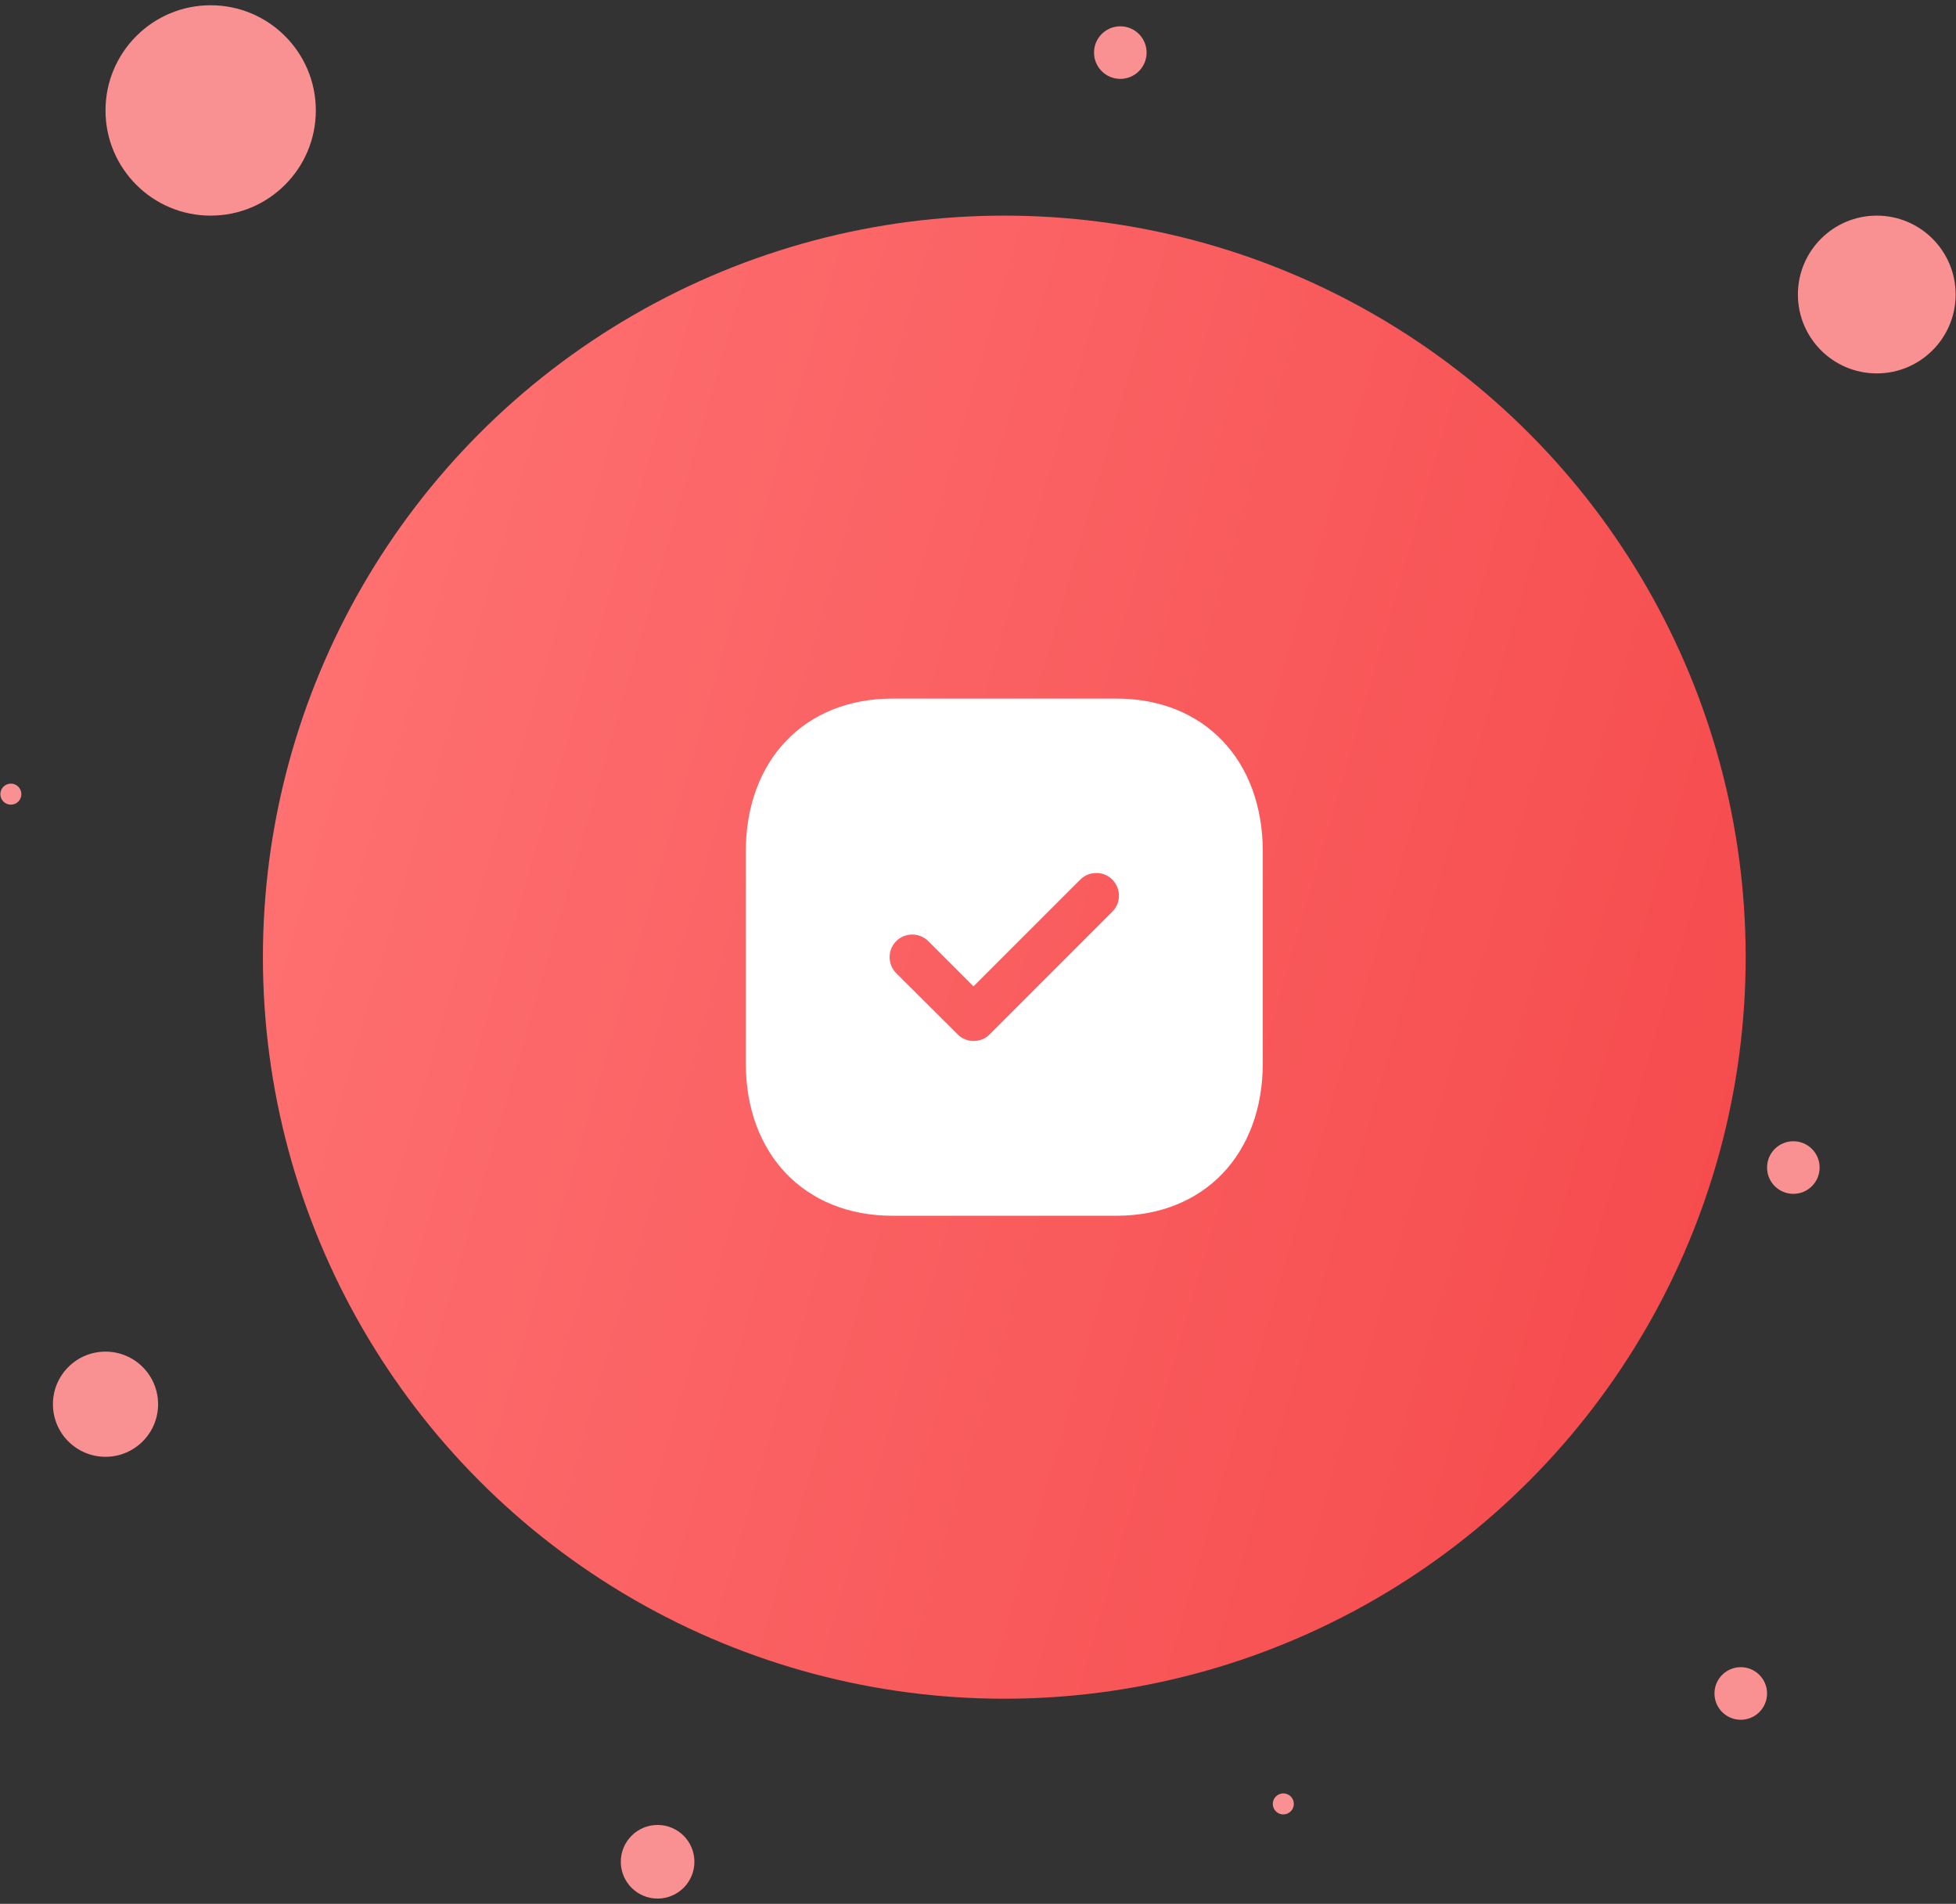 <svg width="186" height="181" viewBox="0 0 186 181" fill="none" xmlns="http://www.w3.org/2000/svg">
<rect x="0" y="0" width="186" height="181" fill="#333333" stroke="none"/>
<circle cx="95.5" cy="91" r="70.5" fill="url(#paint0_linear_435_7284)"/>
<circle cx="178.466" cy="28" r="7.5" fill="#F99192"/>
<circle cx="20.033" cy="10.5" r="10" fill="#F99192"/>
<circle cx="10.033" cy="133.5" r="5" fill="#F99192"/>
<circle cx="165.533" cy="161" r="2.5" fill="#F99192"/>
<path fill-rule="evenodd" clip-rule="evenodd" d="M84.855 66.416H106.169C114.502 66.416 120.083 72.267 120.083 80.97V101.057C120.083 109.732 114.502 115.583 106.169 115.583H84.855C76.521 115.583 70.916 109.732 70.916 101.057V80.97C70.916 72.267 76.521 66.416 84.855 66.416ZM94.098 98.35L105.775 86.673C106.611 85.837 106.611 84.485 105.775 83.625C104.939 82.789 103.563 82.789 102.727 83.625L92.574 93.778L88.272 89.476C87.436 88.64 86.059 88.64 85.223 89.476C84.388 90.311 84.388 91.663 85.223 92.524L91.074 98.35C91.492 98.768 92.033 98.965 92.574 98.965C93.139 98.965 93.68 98.768 94.098 98.35Z" fill="white"/>
<circle cx="106.533" cy="5" r="2.5" fill="#F99192"/>
<circle cx="62.533" cy="177" r="3.5" fill="#F99192"/>
<circle cx="122.033" cy="171.5" r="1" fill="#F99192"/>
<circle cx="170.533" cy="111" r="2.5" fill="#F99192"/>
<circle cx="1.033" cy="75.5" r="1" fill="#F99192"/>
<defs>
<linearGradient id="paint0_linear_435_7284" x1="166" y1="161.5" x2="-1.777" y2="112.855" gradientUnits="userSpaceOnUse">
<stop stop-color="#F5484A"/>
<stop offset="1" stop-color="#FF7475"/>
</linearGradient>
</defs>
</svg>
